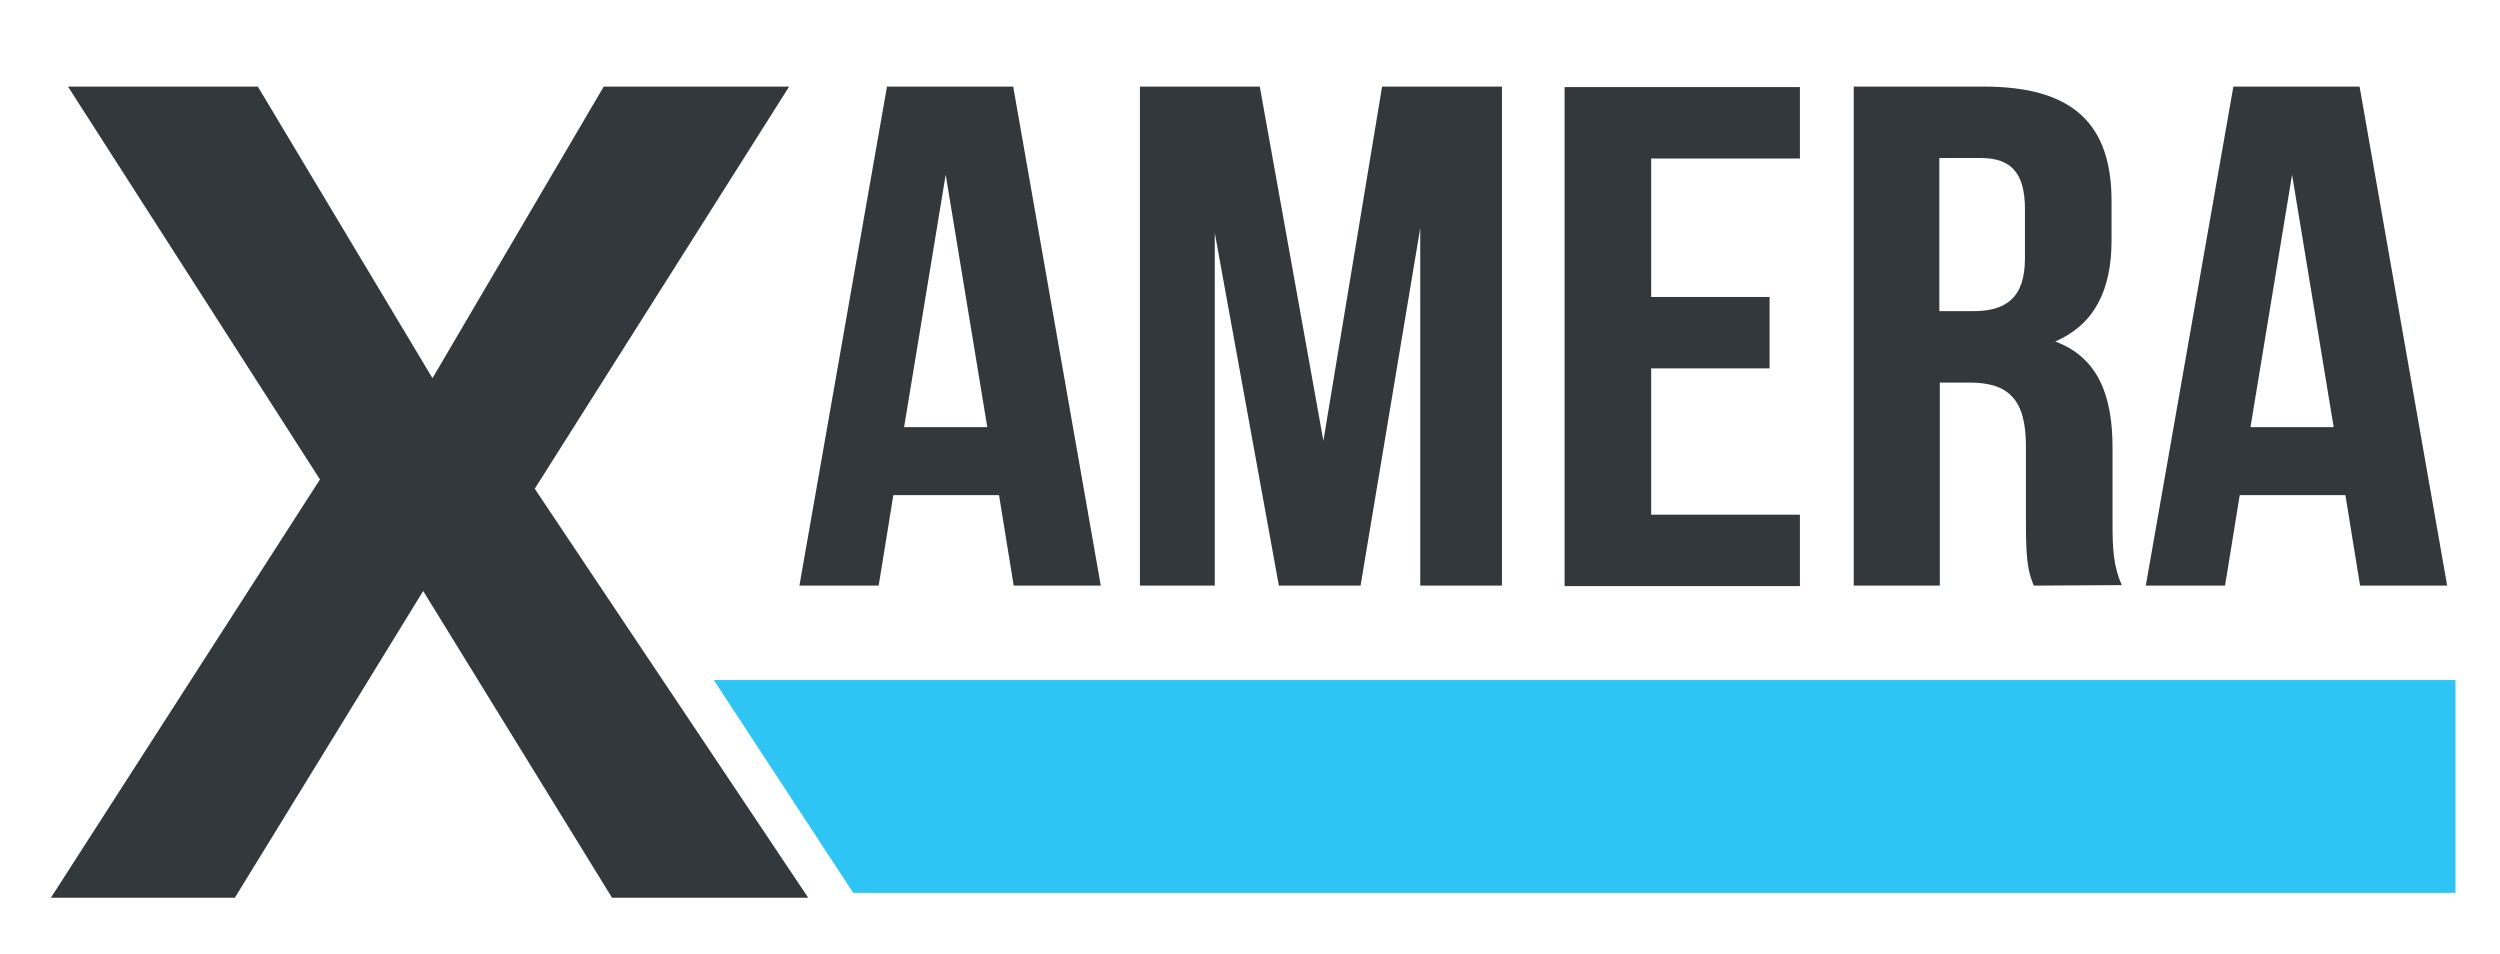 <?xml version="1.0" encoding="utf-8"?>
<!-- Generator: Adobe Illustrator 24.1.2, SVG Export Plug-In . SVG Version: 6.00 Build 0)  -->
<svg version="1.1" id="Layer_1" xmlns="http://www.w3.org/2000/svg" xmlns:xlink="http://www.w3.org/1999/xlink" x="0px" y="0px"
	 viewBox="0 0 511 195" style="enable-background:new 0 0 511 195;" xml:space="preserve">
<style type="text/css">
	.st0{fill:#33383C;}
	.st1{fill:#2EC5F4;}
</style>
<g>
	<g>
		<path class="st0" d="M165.2,183.5h-40.1l-38.6-62.7L48,183.5H10.4l55-85.5L13.9,17.7h38.8l35.7,59.6l35-59.6h37.9l-52,82.2
			L165.2,183.5z"/>
	</g>
	<g>
		<path class="st0" d="M225,119.7h-17.8l-3-18.5h-21.6l-3,18.5h-16.2l17.9-102h25.8L225,119.7z M184.8,87.3h17l-8.5-51.6L184.8,87.3
			z"/>
		<path class="st0" d="M270.5,90.1l12-72.4H307v102h-16.7V46.6l-12.2,73.1h-16.7l-13.1-72.1v72.1H233v-102h24.5L270.5,90.1z"/>
		<path class="st0" d="M337.5,60.7h24.2v14.6h-24.2v29.9h30.4v14.6h-48.1v-102h48.1v14.6h-30.4V60.7z"/>
		<path class="st0" d="M415.7,119.7c-1-2.6-1.6-4.2-1.6-12.5v-16c0-9.5-3.5-13-11.5-13h-6.1v41.5h-17.6v-102h26.6
			c18.3,0,26.1,7.7,26.1,23.4v8c0,10.5-3.7,17.3-11.5,20.7c8.8,3.3,11.7,11.1,11.7,21.7v15.7c0,5,0.2,8.6,1.9,12.4L415.7,119.7
			L415.7,119.7z M396.4,32.3v31.3h6.9c6.6,0,10.6-2.6,10.6-10.8v-10c0-7.3-2.7-10.5-9-10.5H396.4z"/>
		<path class="st0" d="M500.2,119.7h-17.8l-3-18.5h-21.6l-3,18.5h-16.2l17.9-102h25.8L500.2,119.7z M460,87.3h17l-8.5-51.6L460,87.3
			z"/>
	</g>
	<polygon class="st1" points="501.9,139 145.9,139 174.4,182.5 501.9,182.5 	"/>
</g>
</svg>
